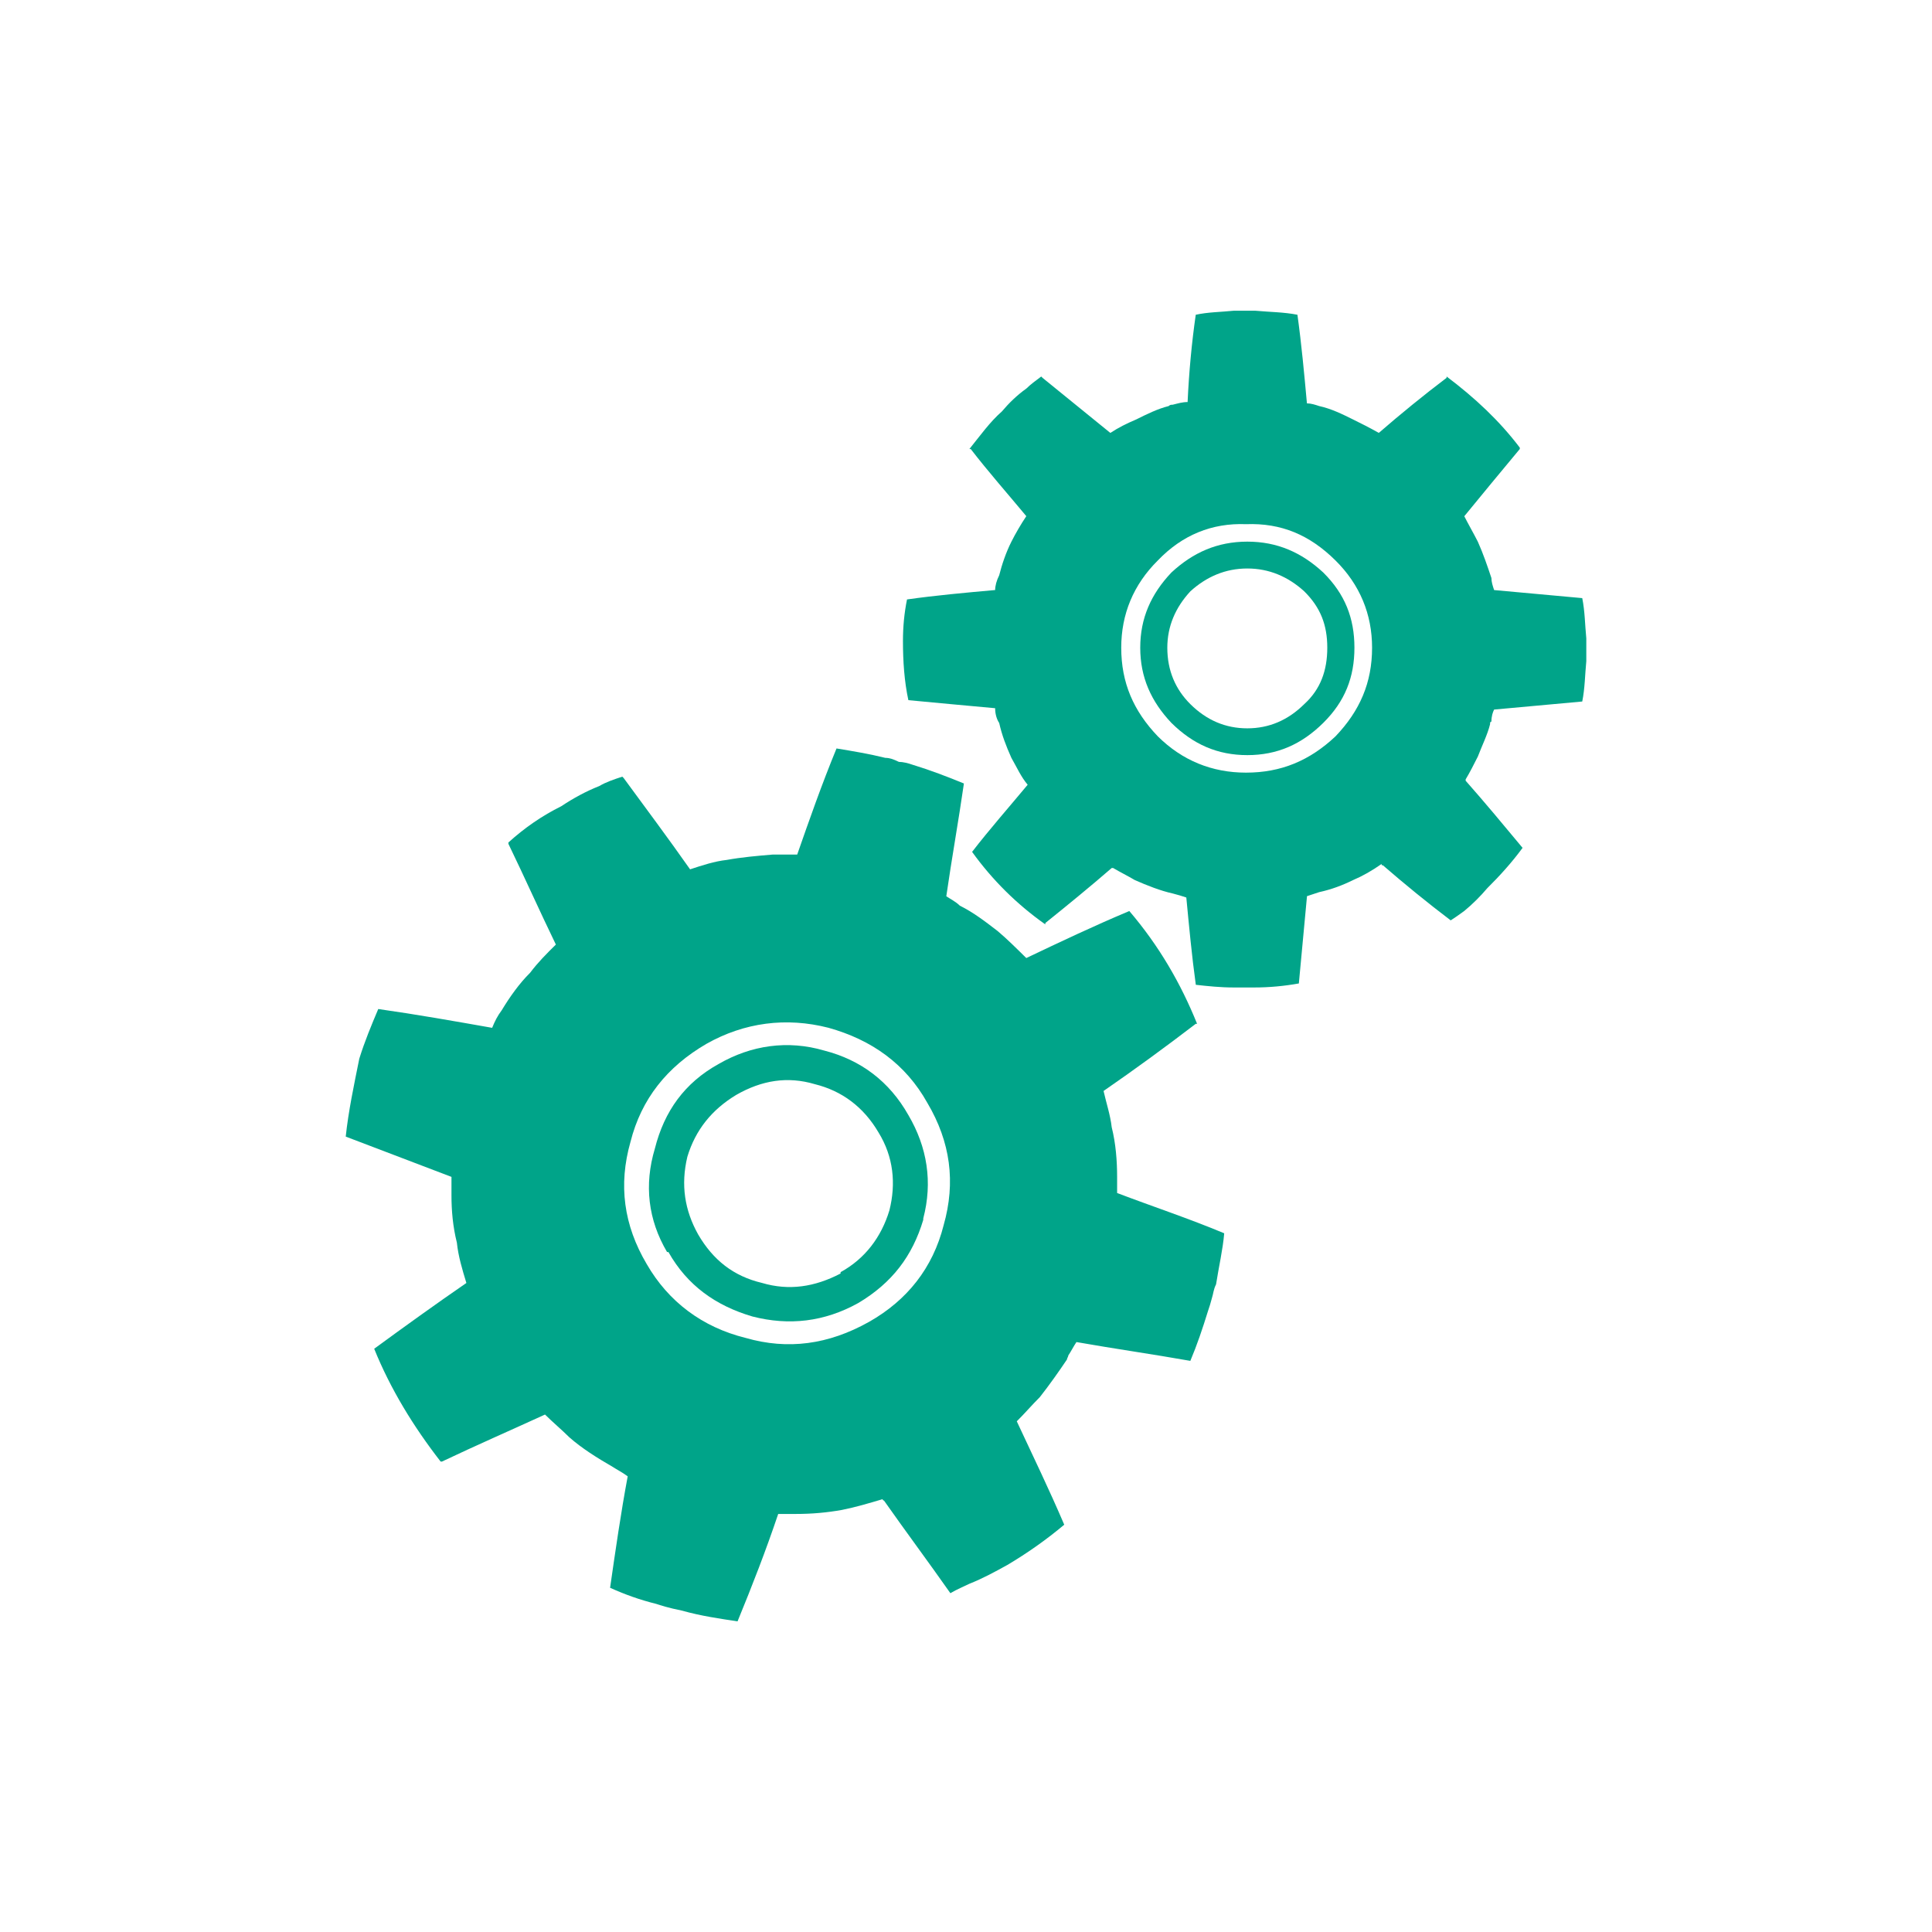 <?xml version="1.0" encoding="utf-8"?>
<!-- Generator: Adobe Illustrator 28.0.0, SVG Export Plug-In . SVG Version: 6.00 Build 0)  -->
<svg version="1.1" id="Capa_1" xmlns="http://www.w3.org/2000/svg" xmlns:xlink="http://www.w3.org/1999/xlink" x="0px" y="0px"
	 viewBox="0 0 600 600" style="enable-background:new 0 0 600 600;" xml:space="preserve">
<style type="text/css">
	.st0{fill:#043A53;}
	.st1{fill:#C5D9E8;}
	.st2{fill:#EAECEE;}
	.st3{clip-path:url(#SVGID_00000182529225415503049570000001854280616251010195_);}
	.st4{clip-path:url(#SVGID_00000054253806488547300950000000995954439185739174_);}
	.st5{clip-path:url(#SVGID_00000138552801883124787890000016055474302201946271_);}
	.st6{clip-path:url(#SVGID_00000173130385234973869920000000178287343293703836_);}
	.st7{fill:#F3F5F8;}
	.st8{fill:#D6DCE6;}
	.st9{opacity:0.5;fill:#F3F5F8;enable-background:new    ;}
	.st10{fill:url(#SVGID_00000018958272095609159170000003603985096224672947_);}
	.st11{fill:url(#SVGID_00000183940243942456632890000005756857887290042302_);}
	.st12{fill:url(#SVGID_00000064338966020584273680000005457142671600024976_);}
	.st13{fill:url(#SVGID_00000137850148093328855900000015136942736268515233_);}
	.st14{fill:url(#SVGID_00000158006835695101440710000003764448941635572129_);}
	.st15{fill:#FFFFFF;}
	.st16{opacity:0.48;fill:#FFFFFF;enable-background:new    ;}
	.st17{fill:url(#SVGID_00000163057668919297159280000014494533355677563776_);}
	.st18{fill:url(#SVGID_00000049186336504217206280000003599654739410730882_);}
	.st19{opacity:0.5;}
	.st20{clip-path:url(#SVGID_00000051368248414470953510000014735251404755503772_);}
	.st21{fill:url(#SVGID_00000121974191683847234040000004958214400926203064_);}
	.st22{opacity:0.7;fill:url(#SVGID_00000163757707407423722620000001048090525806344626_);enable-background:new    ;}
	.st23{fill:url(#SVGID_00000036954498642883393580000002315729358051801003_);}
	.st24{fill:url(#SVGID_00000173842709558180965140000014126639955586910107_);}
	.st25{fill:url(#SVGID_00000167384460256221175830000012709889928205891975_);}
	.st26{fill:url(#SVGID_00000166673596093928773840000017137975176350442647_);}
	.st27{fill:url(#SVGID_00000083779812067665791380000006459174229675417534_);}
	.st28{fill:url(#SVGID_00000101819570158075323230000000338049181752862655_);}
	.st29{clip-path:url(#SVGID_00000031898322474777082500000017658851056469272236_);}
	.st30{fill:url(#SVGID_00000127020818807854982570000001466031165428362887_);}
	.st31{fill:url(#SVGID_00000177462561382389054630000007651951754292235956_);}
	.st32{fill:url(#SVGID_00000022542017965931846840000004743068769246534837_);}
	.st33{fill:url(#SVGID_00000182520775014835494420000004174736738267319447_);}
	.st34{fill:url(#SVGID_00000033341180282212306410000013989801524885217922_);}
	.st35{fill:url(#SVGID_00000124142752574403835270000013070487190842669998_);}
	.st36{fill:url(#SVGID_00000011732194434409027380000001181111463743461293_);}
	.st37{opacity:0.3;}
	.st38{fill:url(#SVGID_00000016052176088381269260000014393267585166409870_);}
	.st39{fill:url(#SVGID_00000177458564274475201940000004026116086338437305_);}
	.st40{clip-path:url(#SVGID_00000029734963059510020130000017636709653833839026_);}
	.st41{fill:url(#SVGID_00000119830321373648966720000018286140364438316468_);}
	.st42{fill:url(#SVGID_00000130612415107888060070000014559467193559360445_);}
	.st43{fill:url(#SVGID_00000056408221282952185400000010272574774143813249_);}
	.st44{fill:url(#SVGID_00000096045089024249413570000001131247817035665057_);}
	.st45{fill:url(#SVGID_00000143601746669030793920000011997018226603266725_);}
	.st46{fill:url(#SVGID_00000183234447647545494800000009009306212625394352_);}
	.st47{fill:url(#SVGID_00000072962403602935247200000001685216417797278091_);}
	.st48{fill:url(#SVGID_00000176747519376751344570000005557771987237938094_);}
	.st49{fill:url(#SVGID_00000091699203035811799410000014242639532872947856_);}
	.st50{fill:#00A489;}
	.st51{fill:url(#SVGID_00000077294833536233088590000001969153557426533276_);}
	.st52{fill:#A2C1DB;}
	.st53{opacity:0.5;fill:#FFFFFF;}
	.st54{fill:#96B3C7;}
	.st55{opacity:0.87;fill:#FFFFFF;}
	.st56{fill:url(#SVGID_00000094591553796828212530000016771046669989383856_);}
	.st57{fill:url(#SVGID_00000094604455751399279190000013179983561843988667_);}
	.st58{fill:url(#SVGID_00000062901665925456042230000003594984729228430474_);}
	.st59{fill:url(#SVGID_00000164515310583889325590000007161031061797650336_);}
	.st60{fill:url(#SVGID_00000170957593554267343010000013307393762487700918_);}
	.st61{fill:url(#SVGID_00000101082720443931393760000003606023125281380241_);}
	.st62{fill:url(#SVGID_00000021818387244377953330000010500602209469659830_);}
	.st63{fill:url(#SVGID_00000052806105231733924230000006895859957499793338_);}
	.st64{fill:url(#SVGID_00000152946046180217739290000001749456098979999904_);}
	.st65{fill:url(#SVGID_00000098217461259163783120000004085791480051559324_);}
	.st66{fill:url(#SVGID_00000097466112611711858850000011434253461194704527_);}
	.st67{fill:url(#SVGID_00000052826970663996136410000006975328117114907541_);}
	.st68{fill:url(#SVGID_00000127042733373400412740000017529645701443414400_);}
	.st69{fill:url(#SVGID_00000101791578616378260680000006401629422504186276_);}
	.st70{fill:url(#SVGID_00000031192026228316870710000015138004086882633604_);}
	.st71{fill:url(#SVGID_00000147904548249056325070000002839017933900082063_);}
	.st72{fill:url(#SVGID_00000164482775068566958460000009764925807520388282_);}
	.st73{fill:url(#SVGID_00000011746199013335264060000017901989061993905050_);}
	.st74{fill:url(#SVGID_00000008148268929941372040000005107642313424557750_);}
	.st75{fill:url(#SVGID_00000002384570067904772050000001140870038166695580_);}
	.st76{fill:url(#SVGID_00000079473583267892462320000003864315733113998221_);}
	.st77{fill:url(#SVGID_00000025429596564793706390000014432409569245926830_);}
	.st78{fill:url(#SVGID_00000180359531905893932320000012493021323779203256_);}
	.st79{fill:url(#SVGID_00000041981603398812084200000004884087745495729325_);}
	.st80{fill:url(#SVGID_00000179641146342199396360000008672946652741479559_);}
	.st81{fill:url(#SVGID_00000146459092697001588660000001297983554925216417_);}
	.st82{fill:url(#SVGID_00000007402741986564924020000010497837280365494438_);}
	.st83{fill:url(#SVGID_00000014600816577368994740000017004856678471332789_);}
	.st84{fill:url(#SVGID_00000016765891589287491130000003268784477683852448_);}
	.st85{fill:url(#SVGID_00000143583511078144663540000008778130023939163577_);}
	.st86{fill:url(#SVGID_00000121274635927535492290000002636866982532636067_);}
	.st87{fill:url(#SVGID_00000078018825652885709620000004861874293906028441_);}
	.st88{fill:url(#SVGID_00000136398804546909892800000008515926915771641226_);}
	.st89{fill:url(#SVGID_00000097485762583080342600000003431916348695920032_);}
	.st90{fill:url(#SVGID_00000045620473353911089830000003537788203675513786_);}
	.st91{fill:url(#SVGID_00000160157166313437825720000007963054707385960585_);}
	.st92{fill:url(#SVGID_00000057834190222294143340000006196819034822780045_);}
	.st93{fill:url(#SVGID_00000114763703286611505870000006622035904026890372_);}
	.st94{fill:url(#SVGID_00000023279606819920441560000001941603165954601610_);}
	.st95{fill:url(#SVGID_00000080890704532259204770000018391793087518521254_);}
	.st96{fill:url(#SVGID_00000119830248308903655250000007563443838608863123_);}
	.st97{fill:url(#SVGID_00000049940740140449855960000000785988669611464603_);}
	.st98{fill:url(#SVGID_00000062190013324762632380000017861549601715184818_);}
	.st99{fill:url(#SVGID_00000002381230176532642590000000896142968546389381_);}
	.st100{fill:url(#SVGID_00000000217896896082807450000005341256123848703385_);}
	.st101{filter:url(#Adobe_OpacityMaskFilter);}
	.st102{filter:url(#Adobe_OpacityMaskFilter_00000087399104545296431400000000059961860188247177_);}
	
		.st103{mask:url(#SVGID_00000011712632360493408420000006720129278963207359_);fill:url(#SVGID_00000177460609757021270230000004139266383179068569_);}
	.st104{fill:url(#SVGID_00000113334850688166781220000006928399629303009681_);}
	.st105{fill:url(#SVGID_00000089573633351011291620000016192108036686518946_);}
	.st106{fill:url(#SVGID_00000095335454127134623540000005025013147728860861_);}
	.st107{fill:url(#SVGID_00000106128468756890573110000016419827096061904784_);}
	.st108{fill:url(#SVGID_00000096745898454482517830000013563960866142942088_);}
	.st109{fill:url(#SVGID_00000020377175209962945370000014945755730596089535_);}
	.st110{fill:url(#SVGID_00000039833887122062964990000013709772914855176080_);}
	.st111{clip-path:url(#SVGID_00000018938010091857866790000014081637812902589320_);}
	.st112{clip-path:url(#SVGID_00000174566955828407903370000016679585918485434528_);}
	.st113{fill:#E9EBED;}
	.st114{clip-path:url(#SVGID_00000129909403854260738800000012108408158874092450_);}
	.st115{clip-path:url(#SVGID_00000096045807904577520790000001681147698495581098_);}
	.st116{clip-path:url(#SVGID_00000179640828749529785700000009327838309423903366_);}
	.st117{fill:#F2F4F7;}
	.st118{fill:#D5DBE5;}
	.st119{opacity:0.5;fill:#F2F4F7;enable-background:new    ;}
	.st120{fill:url(#SVGID_00000090999689841680083690000017908256390638646454_);}
	.st121{fill:url(#SVGID_00000137103715757767028090000018340311215844168602_);}
	.st122{fill:url(#SVGID_00000152944738741491003500000017501565308636224177_);}
	.st123{fill:url(#SVGID_00000130631571332398588000000007016542816595286408_);}
	.st124{fill:url(#SVGID_00000063609700499842589380000015603995185668358805_);}
	.st125{fill:url(#SVGID_00000148629336345077933420000017888495510056673157_);}
	.st126{fill:url(#SVGID_00000033361760208430426950000000415589023432585639_);}
	.st127{clip-path:url(#SVGID_00000065780726699006368820000004146048996519314340_);}
	.st128{fill:url(#SVGID_00000086650483882331513600000013873244505433141149_);}
	.st129{opacity:0.7;fill:url(#SVGID_00000018232721610208643210000006433241704822029231_);enable-background:new    ;}
	.st130{fill:url(#SVGID_00000155841974585577889180000014802329068717328305_);}
	.st131{fill:url(#SVGID_00000027577554166806879860000000235870588184000936_);}
	.st132{fill:url(#SVGID_00000121988664408139625730000008183173683607957941_);}
	.st133{fill:url(#SVGID_00000024696238951084698620000008703059415412263100_);}
	.st134{fill:url(#SVGID_00000106858043533786520270000008325202572551468427_);}
	.st135{fill:url(#SVGID_00000025416963820503672600000008651897830462652039_);}
	.st136{clip-path:url(#SVGID_00000090258517633766989780000017875726492608198313_);}
	.st137{fill:url(#SVGID_00000169552472127866809890000018413436295076761002_);}
	.st138{fill:url(#SVGID_00000036966914566311778570000014067299876833993630_);}
	.st139{fill:url(#SVGID_00000171700270440710208390000010792483289923019650_);}
	.st140{fill:url(#SVGID_00000052102520751908717100000012921277944437589950_);}
	.st141{fill:url(#SVGID_00000110428550771038689550000011896983834475528851_);}
	.st142{fill:url(#SVGID_00000115501398199947187000000010319792896264192640_);}
	.st143{fill:url(#SVGID_00000173132979632241951100000006929989784825573762_);}
	.st144{fill:url(#SVGID_00000054249521018500348290000011775406175221792672_);}
	.st145{fill:url(#SVGID_00000176042589886441340820000011623028888487821467_);}
	.st146{clip-path:url(#SVGID_00000137840066829988339560000010285674720424922294_);}
	.st147{fill:url(#SVGID_00000113355165684163901750000013614429231028514966_);}
	.st148{fill:url(#SVGID_00000080208058447887442690000010351680998801733046_);}
	.st149{fill:url(#SVGID_00000152239781493247344830000004505850370811303330_);}
	.st150{fill:url(#SVGID_00000005962811421238849610000016441716649204068512_);}
	.st151{fill:url(#SVGID_00000173125396568945552140000006097916576920938655_);}
	.st152{fill:url(#SVGID_00000060017117640636484650000007993941531891609267_);}
	.st153{fill:url(#SVGID_00000004516502039840219890000005573418236592763295_);}
	.st154{fill:url(#SVGID_00000071533506130568880710000003369502968448171172_);}
	.st155{fill:url(#SVGID_00000062149689348859995720000015957435103234556318_);}
	.st156{fill:#02B47B;}
	.st157{fill:#DADAE4;}
	.st158{fill:#009D82;}
</style>
<g>
	<path class="st50" d="M359.58,174.05c7.58-7.92,16.84-11.68,27.37-11.26c10.95-0.42,19.79,3.34,27.79,11.26
		c7.58,7.51,11.37,16.68,11.37,27.11c0,10.84-3.79,19.6-11.37,27.53c-8,7.51-16.84,11.26-27.79,11.26
		c-10.53,0-19.79-3.75-27.37-11.26c-7.58-7.92-11.37-16.68-11.37-27.53C348.21,190.73,352,181.56,359.58,174.05L359.58,174.05z
		 M471.99,139.44v-0.42c-6.32-8.34-13.89-15.43-22.74-22.1v0.42c-7.16,5.42-14.32,11.26-21.05,17.1c-2.95-1.67-5.47-2.92-8-4.17
		c-3.37-1.67-6.74-3.34-10.53-4.17c-1.26-0.42-2.53-0.83-3.79-0.83c-0.84-9.17-1.68-18.35-2.95-27.52
		c-4.21-0.83-8.42-0.83-13.05-1.25h-6.74c-4.21,0.42-8,0.42-11.79,1.25c-1.26,8.76-2.11,17.93-2.53,27.11
		c-1.68,0-2.95,0.42-4.63,0.83c-0.42,0-0.84,0-1.26,0.42c-3.37,0.83-6.74,2.5-10.1,4.17c-2.95,1.25-5.47,2.5-8,4.17
		c-7.16-5.84-13.89-11.26-21.05-17.1l-0.42-0.42c-1.68,1.25-3.37,2.5-4.63,3.75c-2.95,2.09-5.47,4.59-7.58,7.09
		c-3.79,3.34-6.74,7.51-10.1,11.68h0.42c5.47,7.09,11.37,13.76,17.26,20.85c-1.68,2.5-3.37,5.42-4.63,7.92
		c-1.68,3.34-2.95,7.09-3.79,10.43c-0.84,1.67-1.26,3.34-1.26,4.59c-9.26,0.83-18.53,1.67-27.37,2.92
		c-0.84,4.17-1.26,8.34-1.26,12.93c0,6.26,0.42,12.51,1.68,18.35c8.84,0.83,17.68,1.67,26.95,2.5c0,1.67,0.42,3.34,1.26,4.59
		c0.84,3.75,2.11,7.09,3.79,10.84c1.68,2.92,2.95,5.84,5.05,8.34c-5.89,7.09-11.79,13.76-17.26,20.85
		c6.32,8.76,13.89,16.27,22.74,22.52v-0.42c6.74-5.42,13.89-11.26,20.63-17.1h0.42c2.11,1.25,4.63,2.5,6.74,3.75
		c3.79,1.67,8,3.34,11.79,4.17c1.68,0.42,2.95,0.83,4.21,1.25c0.84,8.76,1.68,17.93,2.95,27.11c3.79,0.42,7.58,0.83,11.79,0.83h6.32
		c4.63,0,9.26-0.42,13.89-1.25c0.84-8.76,1.68-17.93,2.53-27.11c1.26-0.42,2.53-0.83,3.79-1.25c3.79-0.83,7.16-2.09,10.53-3.75
		c2.95-1.25,5.89-2.92,8.84-5c0,0.42,0,0.42,0.42,0.42c6.74,5.84,13.89,11.68,21.05,17.1c1.26-0.83,2.53-1.67,4.21-2.92
		c2.53-2.08,5.05-4.59,7.16-7.09c3.79-3.75,7.58-7.92,10.95-12.51c-5.89-7.09-11.79-14.18-17.68-20.85v-0.42
		c1.26-2.09,2.53-4.59,3.79-7.09c1.26-3.34,2.95-6.67,3.79-10.01c0-0.42,0-0.83,0.42-0.83c0-1.67,0.42-2.92,0.84-3.75
		c9.26-0.83,18.53-1.67,27.37-2.5c0.84-4.17,0.84-8.34,1.26-12.51v-7.09c-0.42-4.17-0.42-8.34-1.26-12.51
		c-8.84-0.83-18.1-1.67-27.37-2.5c-0.42-1.25-0.84-2.5-0.84-3.75c-1.26-3.75-2.53-7.51-4.21-11.26c-1.26-2.5-2.95-5.42-4.21-7.92
		C460.21,153.62,466.1,146.53,471.99,139.44L471.99,139.44z"/>
	<path class="st50" d="M369.68,183.64c5.05-4.59,10.95-7.09,17.68-7.09c6.74,0,12.63,2.5,17.68,7.09c5.05,5,7.16,10.43,7.16,17.52
		c0,7.09-2.11,12.93-7.16,17.52c-5.05,5-10.95,7.51-17.68,7.51c-6.74,0-12.63-2.5-17.68-7.51c-4.63-4.59-7.16-10.43-7.16-17.52
		C362.52,194.49,365.05,188.65,369.68,183.64z M387.37,168.21c-9.26,0-16.84,3.34-23.58,9.59c-6.32,6.67-9.68,14.18-9.68,23.35
		c0,9.18,3.37,16.68,9.68,23.35c6.74,6.67,14.32,10.01,23.58,10.01c9.26,0,16.84-3.34,23.58-10.01c6.74-6.67,9.68-14.18,9.68-23.35
		c0-9.18-2.95-16.68-9.68-23.35C404.21,171.55,396.63,168.21,387.37,168.21L387.37,168.21z"/>
	<path class="st50" d="M200.85,392.58c-7.16-12.09-8.84-24.61-5.05-37.95c3.37-13.35,11.37-23.35,23.58-30.45
		c11.79-6.67,24.84-8.34,37.89-5c13.47,3.75,24,11.26,30.74,23.35c7.16,12.09,8.84,24.61,5.05,37.95
		c-3.37,13.35-11.37,23.35-23.16,30.03c-12.63,7.09-25.26,8.76-38.31,5C218.11,412.18,207.58,404.26,200.85,392.58L200.85,392.58z
		 M279.16,236.61c-1.68-0.83-2.95-1.25-4.21-1.25c-5.05-1.25-10.11-2.09-15.16-2.92c-4.63,11.26-8.42,22.1-12.21,32.95H240
		c-5.05,0.42-9.68,0.83-14.32,1.67c-3.79,0.42-7.58,1.67-11.37,2.92c-6.74-9.59-13.89-19.18-20.63-28.36l-0.42-0.42
		c-2.53,0.83-5.05,1.67-7.16,2.92c-4.21,1.67-8,3.75-11.79,6.26c-5.89,2.92-11.37,6.67-16.42,11.26v0.42
		c5.05,10.43,9.68,20.85,14.74,31.28c-2.95,2.92-5.47,5.42-8,8.76c-3.37,3.34-6.32,7.51-8.84,11.68c-1.26,1.67-2.11,3.34-2.95,5.42
		c-11.79-2.08-23.58-4.17-35.37-5.84c-2.11,5-4.21,10.01-5.89,15.43c-1.68,8.34-3.37,16.27-4.21,24.19l32.84,12.51v5.84
		c0,4.59,0.42,9.59,1.68,14.6c0.42,4.17,1.68,8.34,2.95,12.51c-9.68,6.67-18.95,13.35-28.63,20.43
		c5.05,12.51,12.21,24.19,20.63,35.03h0.42c10.53-5,21.05-9.59,32-14.6c2.53,2.5,5.05,4.59,7.58,7.09
		c3.79,3.34,8.42,6.26,13.47,9.18c1.26,0.83,2.95,1.67,4.63,2.92c-2.11,11.26-3.79,22.94-5.47,34.61c4.63,2.09,9.26,3.75,14.32,5
		c1.26,0.42,3.79,1.25,8,2.09c5.89,1.67,11.79,2.5,17.26,3.34c4.63-11.26,8.84-22.1,12.63-33.36h5.47c5.05,0,9.68-0.42,14.32-1.25
		c4.21-0.83,8.42-2.09,12.63-3.34c0,0,0,0.42,0.42,0.42c6.74,9.59,13.89,19.18,20.63,28.78c2.11-1.25,4.21-2.08,5.89-2.92
		c4.21-1.67,8-3.75,11.79-5.84c6.32-3.75,12.21-7.92,17.68-12.51c-4.63-10.84-9.68-21.27-14.74-32.11c2.53-2.5,4.63-5,7.16-7.51
		c2.95-3.75,5.89-7.92,8.42-11.68c0-0.42,0.42-0.83,0.42-1.25c0.84-1.25,1.68-2.92,2.53-4.17c11.79,2.08,23.58,3.75,35.37,5.84
		c2.11-5,3.79-10.01,5.47-15.43c0.42-1.25,0.84-2.5,1.26-4.17c0.42-1.25,0.42-2.5,1.26-4.17c0.84-5.42,2.11-10.84,2.53-15.85
		c-10.95-4.59-22.31-8.34-33.26-12.51v-5c0-5-0.42-10.43-1.68-15.43c-0.42-3.75-1.68-7.51-2.53-11.26
		c9.68-6.67,19.37-13.76,28.63-20.85h0.42c-5.05-12.51-11.79-24.19-21.05-35.03c-10.95,4.59-21.47,9.59-32,14.6
		c-2.95-2.92-5.89-5.84-8.84-8.34c-3.79-2.92-7.58-5.84-11.79-7.92c-1.26-1.25-2.95-2.08-4.21-2.92
		c1.68-11.68,3.79-23.35,5.47-35.03c-5.05-2.08-10.53-4.17-16-5.84C282.11,237.03,280.42,236.61,279.16,236.61L279.16,236.61z"/>
	<path class="st50" d="M228.63,340.04c8-4.59,16-5.84,24.42-3.34c8.42,2.08,15.16,7.09,19.79,15.01c4.63,7.51,5.47,15.85,3.37,24.19
		c-2.53,8.34-7.58,15.01-15.16,19.18v0.42c-8,4.17-16,5.42-24.42,2.92c-8.84-2.09-15.16-7.09-19.79-15.01
		c-4.21-7.51-5.47-15.43-3.37-24.19C216,350.88,221.06,344.62,228.63,340.04L228.63,340.04z M203.37,356.72
		c-3.37,11.26-2.11,22.1,3.79,32.11h0.42c5.89,10.43,14.74,16.68,26.1,20.02c11.37,2.92,22.31,1.67,32.84-4.17
		c10.53-6.26,16.84-14.6,20.21-25.86v-0.42c2.95-11.26,1.26-22.1-4.63-32.11c-5.89-10.43-14.74-17.1-26.1-20.02
		c-11.37-3.34-22.74-1.67-32.84,4.17C212.63,336.28,206.32,345.04,203.37,356.72L203.37,356.72z"/>
</g>
</svg>

